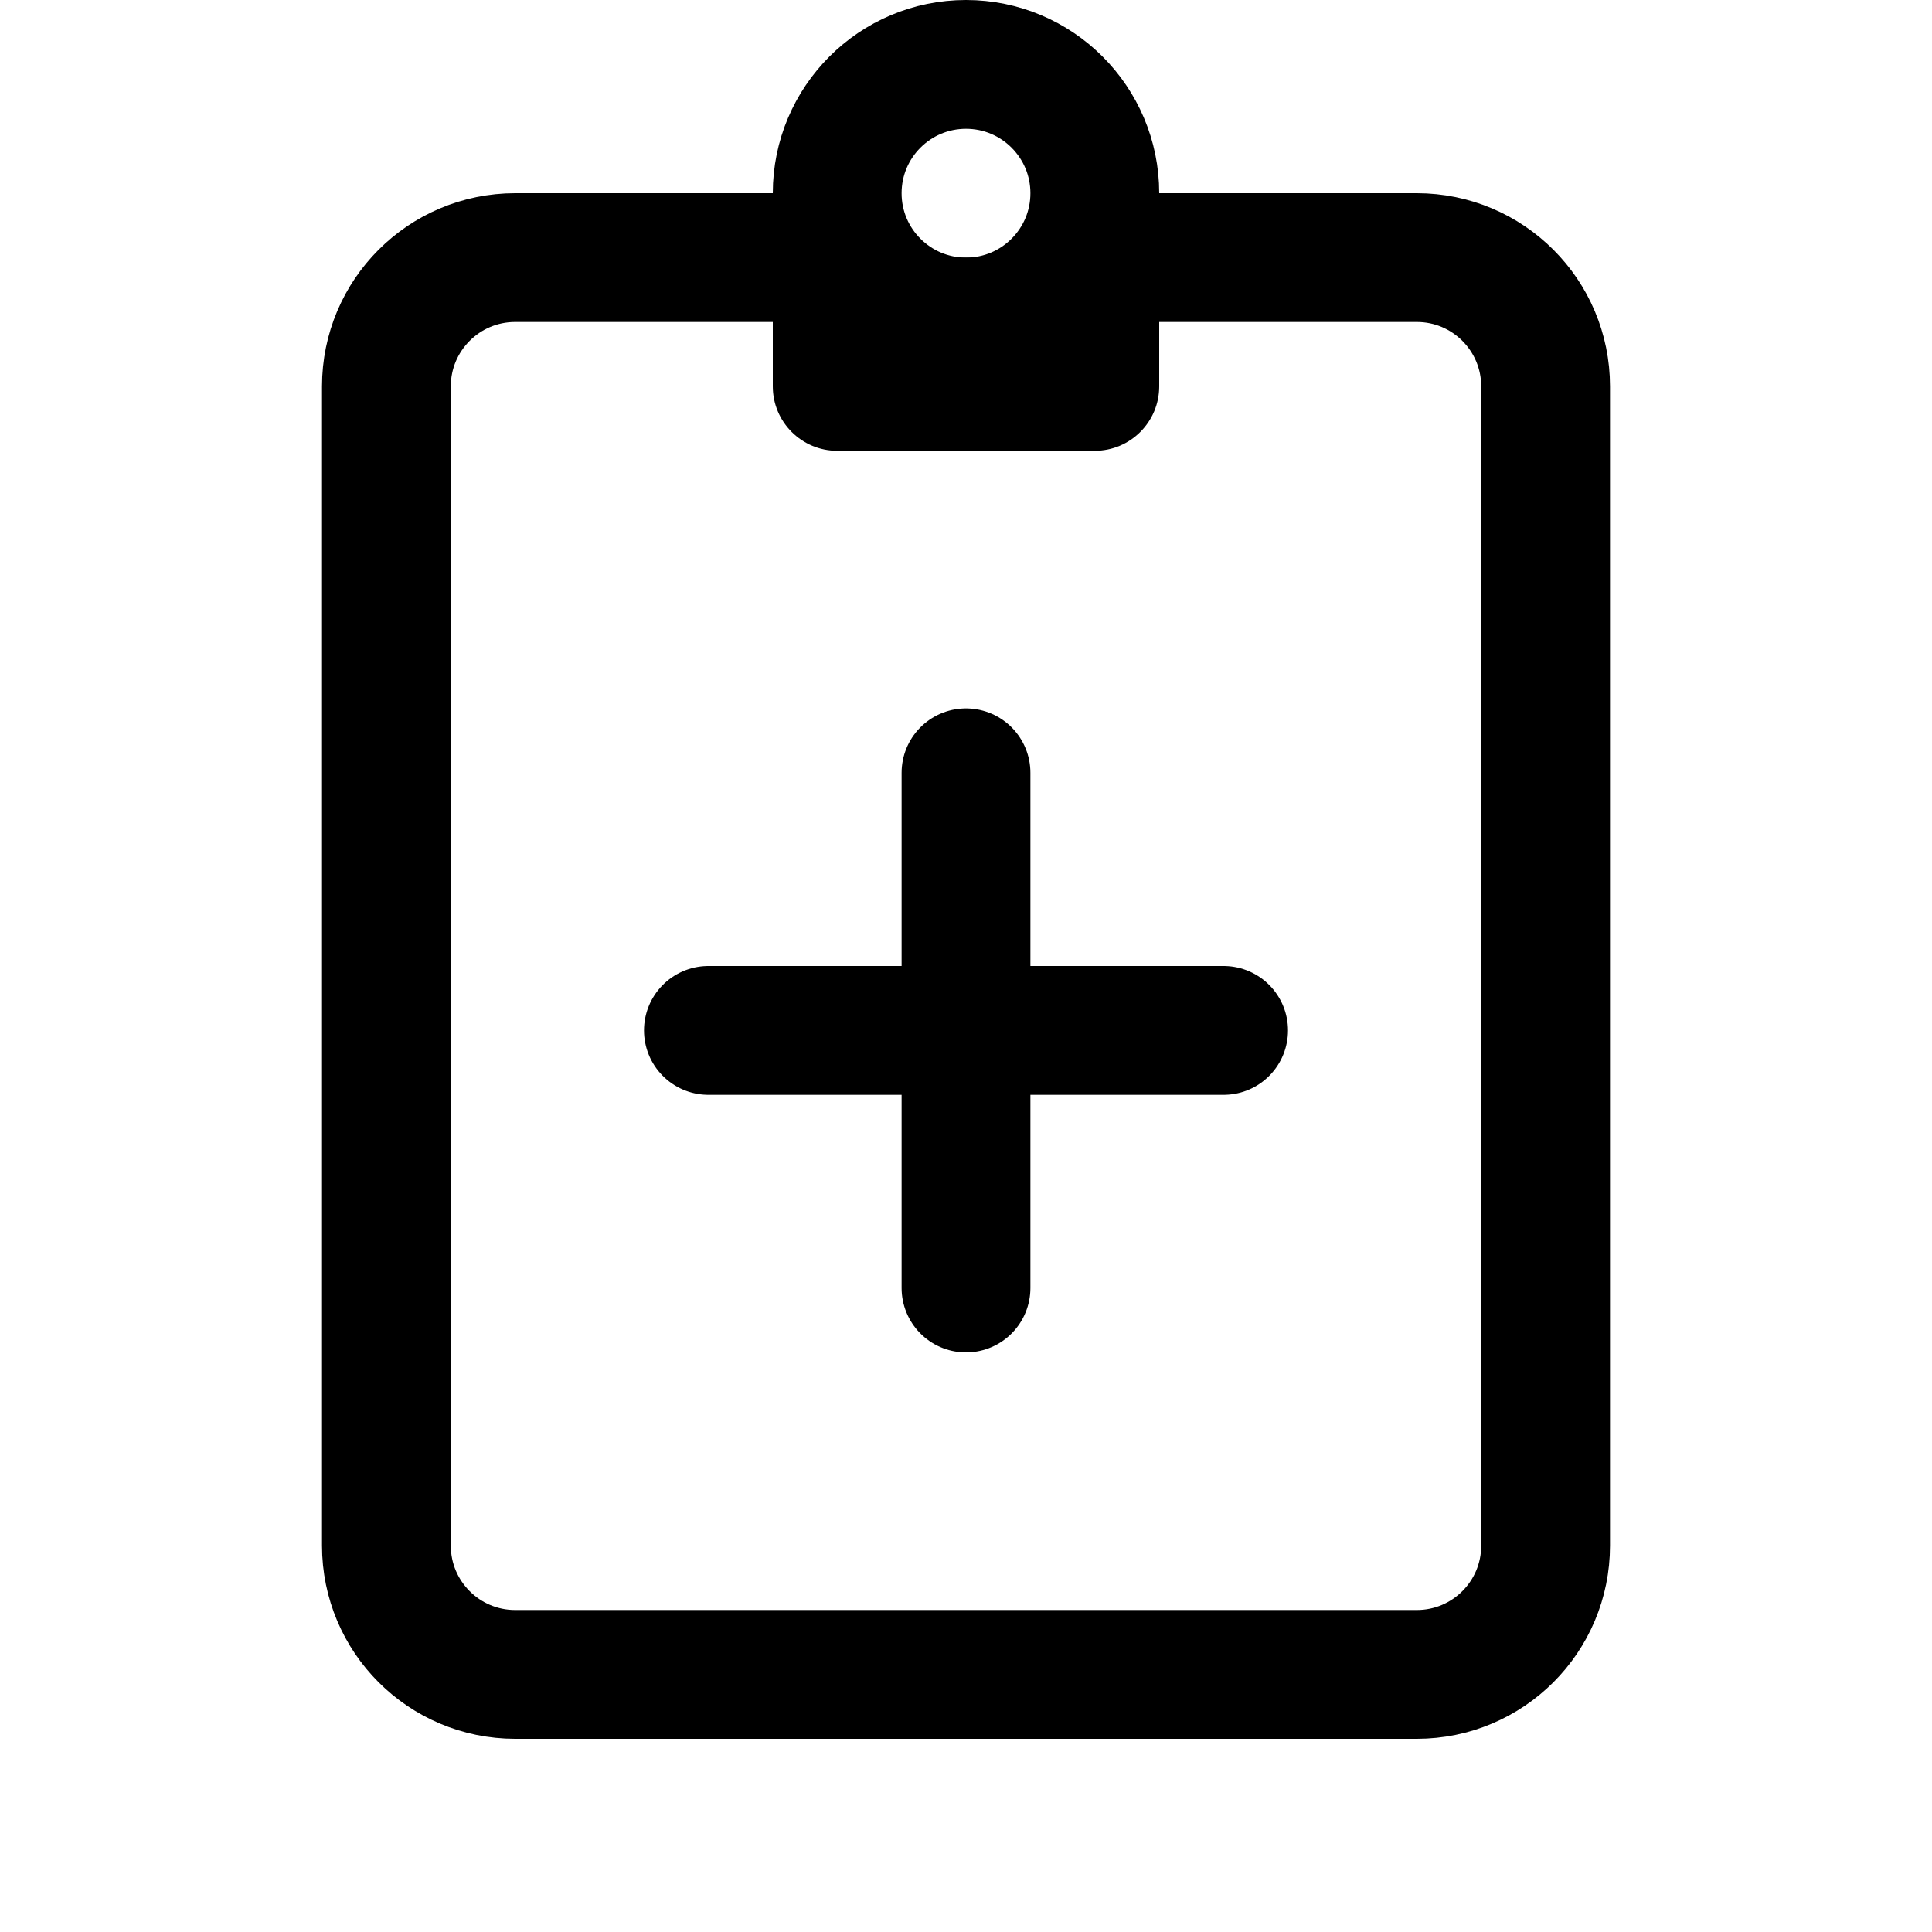 <?xml version="1.0" encoding="iso-8859-1"?><!-- Generator: Adobe Illustrator 22.1.0, SVG Export Plug-In . SVG Version: 6.00 Build 0)  --><svg xmlns="http://www.w3.org/2000/svg" xmlns:xlink="http://www.w3.org/1999/xlink" viewBox="0 0 30 30" width="480px" height="480px"><g id="guides"></g><g id="Layer_1"><circle style="fill:none;stroke:#000000;stroke-width:2;stroke-linecap:round;stroke-linejoin:round;stroke-miterlimit:10;" cx="15" cy="3" r="2"/><path style="fill:none;stroke:#000000;stroke-width:2;stroke-linecap:round;stroke-linejoin:round;stroke-miterlimit:10;" d="M17,4h5c1.105,0,2,0.895,2,2v18c0,1.105-0.895,2-2,2H8c-1.105,0-2-0.895-2-2V6c0-1.105,0.895-2,2-2h5"/><path d="M17,7h-4c-0.552,0-1-0.448-1-1V4h6v2C18,6.552,17.552,7,17,7z"/><line style="fill:none;stroke:#000000;stroke-width:2;stroke-linecap:round;stroke-linejoin:round;stroke-miterlimit:10;" x1="15" y1="12" x2="15" y2="20"/><line style="fill:none;stroke:#000000;stroke-width:2;stroke-linecap:round;stroke-linejoin:round;stroke-miterlimit:10;" x1="19" y1="16" x2="11" y2="16"/></g></svg>